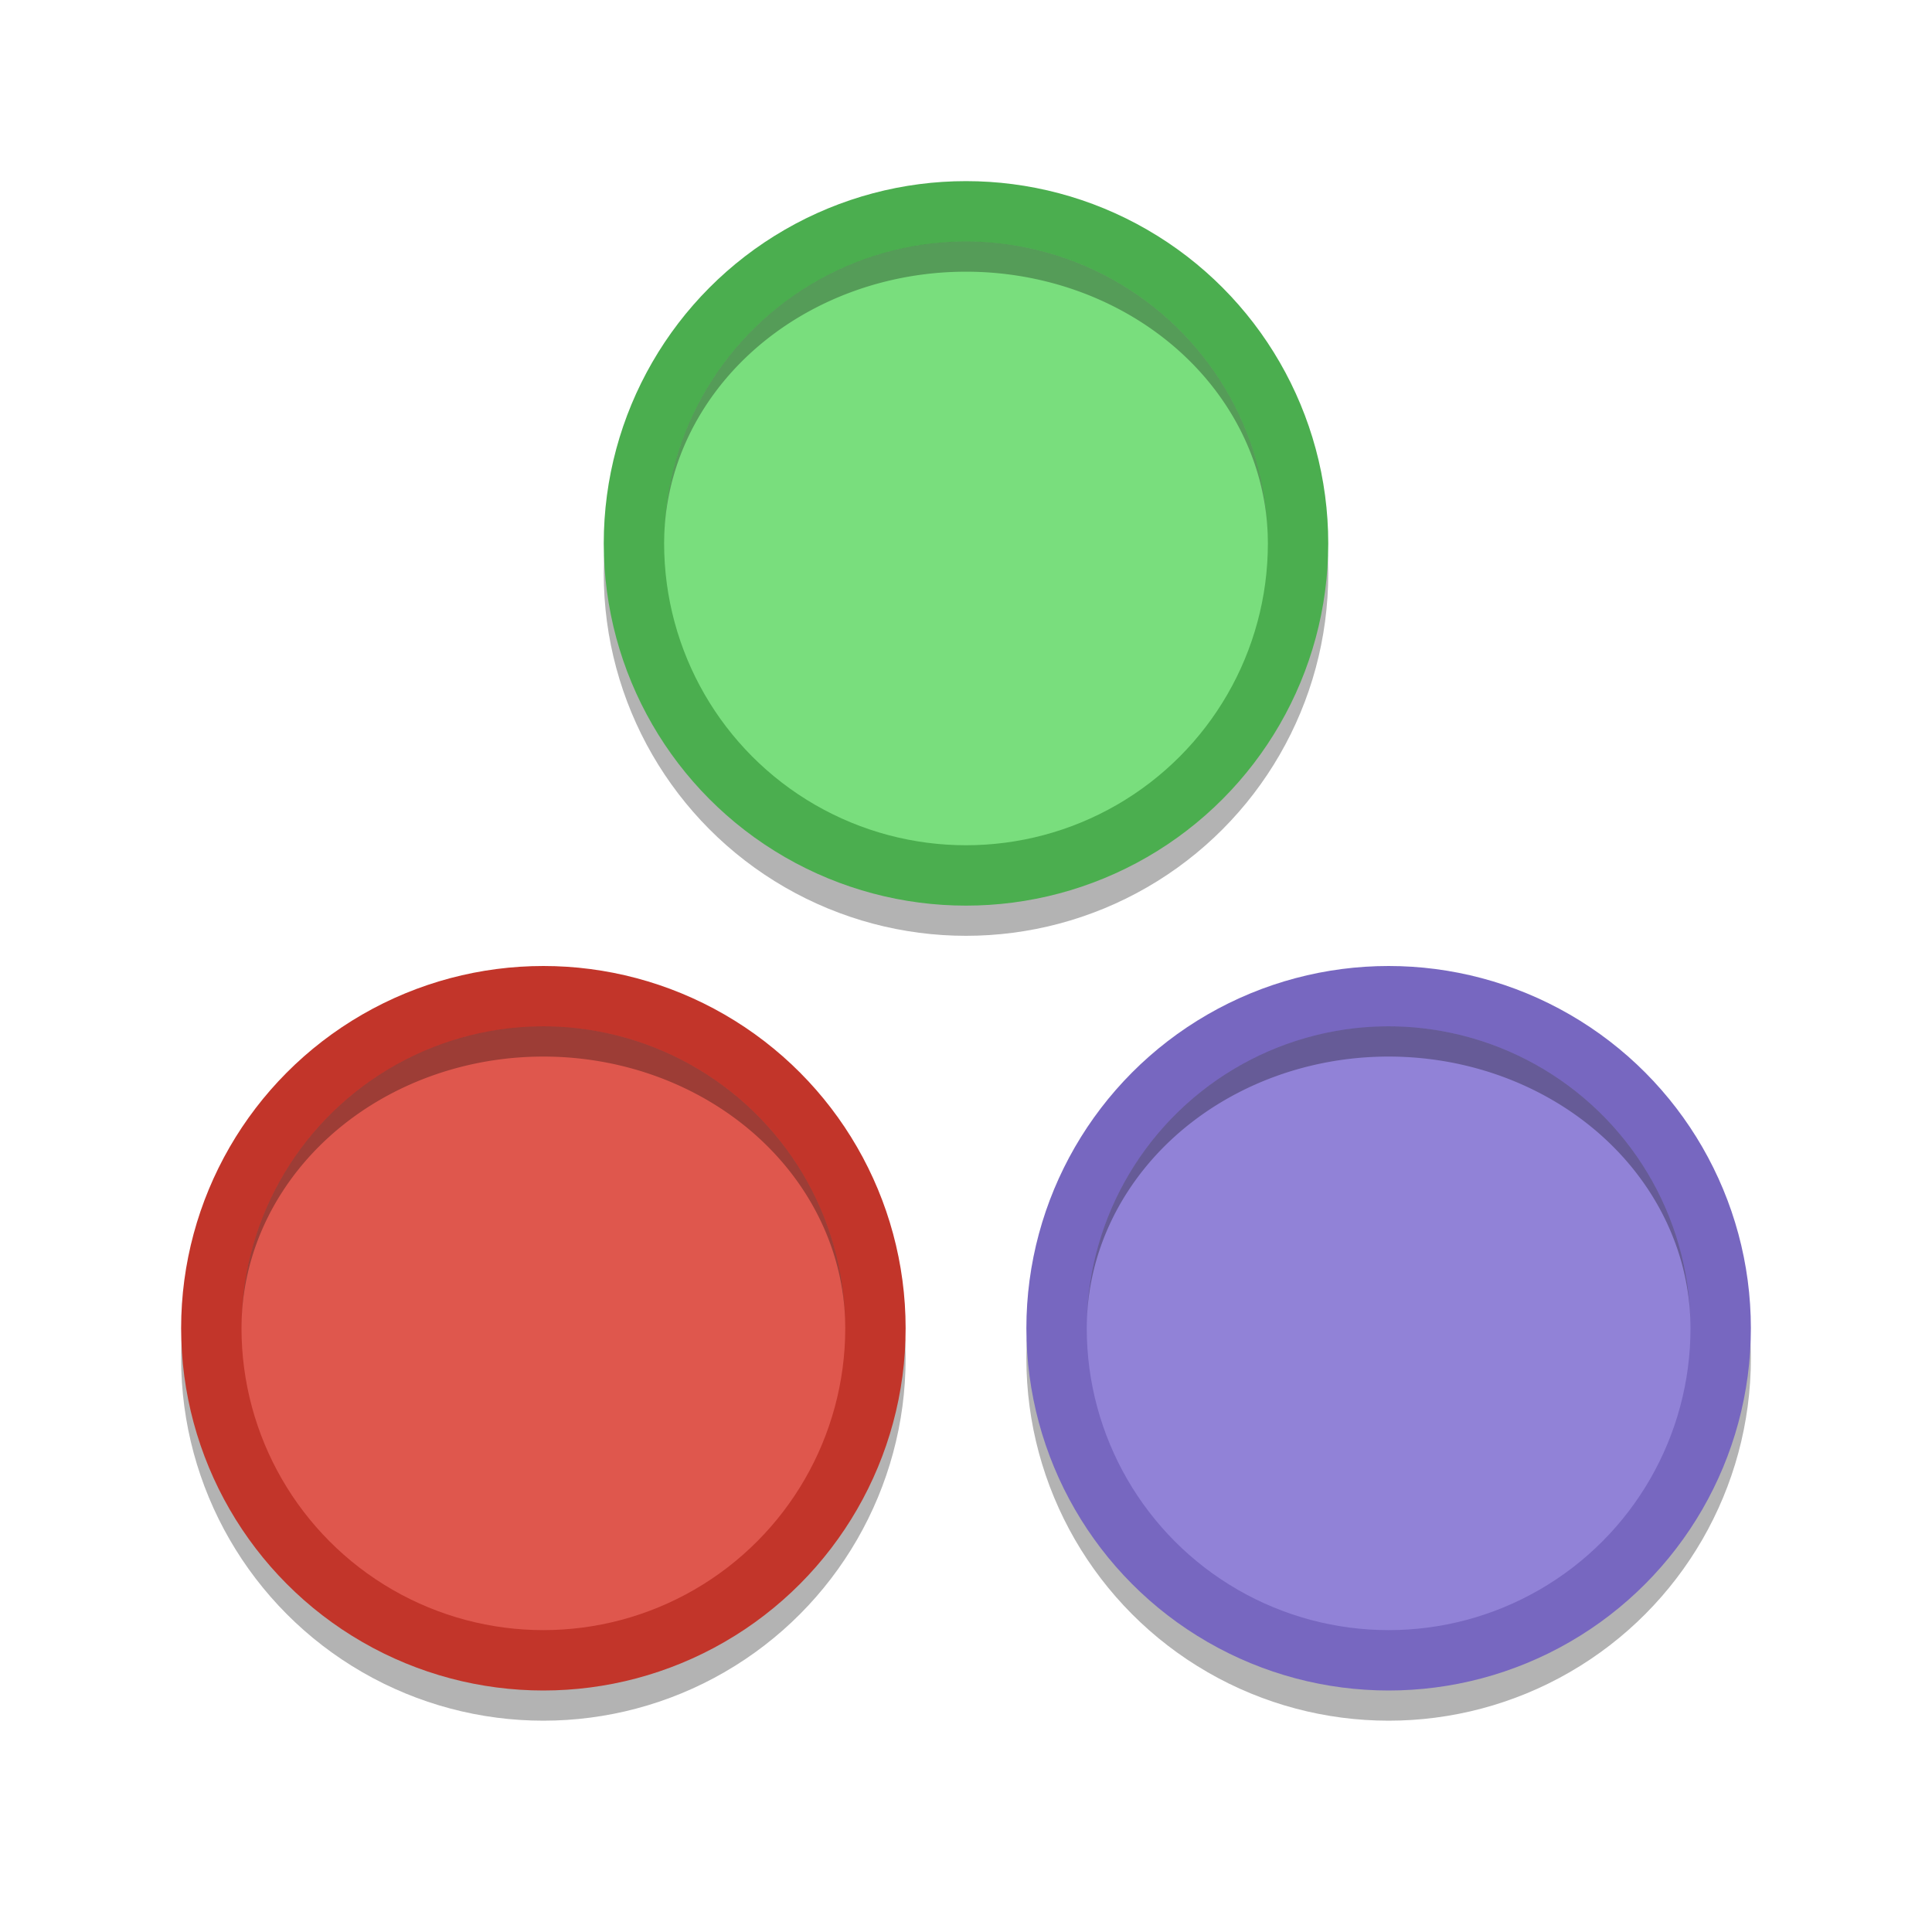 <?xml version="1.0" encoding="UTF-8" standalone="no"?>
<svg xmlns="http://www.w3.org/2000/svg" height="32" width="32" version="1.1" viewBox="0 0 32 32">
 <circle style="opacity:.3" cy="9.5" cx="16" r="6"/>
 <circle r="6" style="fill:#4bae4f" cx="16" cy="9"/>
 <circle r="5" style="fill:#79de7d" cx="16" cy="9"/>
 <path style="opacity:.3" d="m15.882 4.001a5 5 0 0 0 -2.382 0.669 5 5 0 0 0 -2.5 4.33 5 4.5 0 0 1 2.5 -3.897 5 4.5 0 0 1 5 0 5 4.5 0 0 1 2.5 3.897 5 5 0 0 0 -2.5 -4.33 5 5 0 0 0 -2.618 -0.669z"/>
 <g transform="translate(-.5)">
  <circle style="opacity:.3" cy="22.5" cx="23.5" r="6"/>
  <circle r="6" style="fill:#7767c0" cx="23.5" cy="22"/>
  <circle r="5" style="fill:#9182d7" cx="23.5" cy="22"/>
  <path style="opacity:.3" d="m23.382 17.001a5 5 0 0 0 -2.382 0.669 5 5 0 0 0 -2.5 4.33 5 4.5 0 0 1 2.5 -3.897 5 4.5 0 0 1 5 0 5 4.5 0 0 1 2.5 3.897 5 5 0 0 0 -2.5 -4.33 5 5 0 0 0 -2.618 -0.669z"/>
 </g>
 <g transform="translate(.5)">
  <circle style="opacity:.3" cy="22.5" cx="8.5" r="6"/>
  <circle cx="8.5" cy="22" r="6" style="fill:#c2352a"/>
  <circle cx="8.5" cy="22" r="5" style="fill:#df574d"/>
  <path d="m8.382 17.001a5 5 0 0 0 -2.382 0.669 5 5 0 0 0 -2.5 4.33 5 4.5 0 0 1 2.5 -3.897 5 4.5 0 0 1 5 0 5 4.5 0 0 1 2.5 3.897 5 5 0 0 0 -2.5 -4.33 5 5 0 0 0 -2.618 -0.669z" style="opacity:.3"/>
 </g>
</svg>
